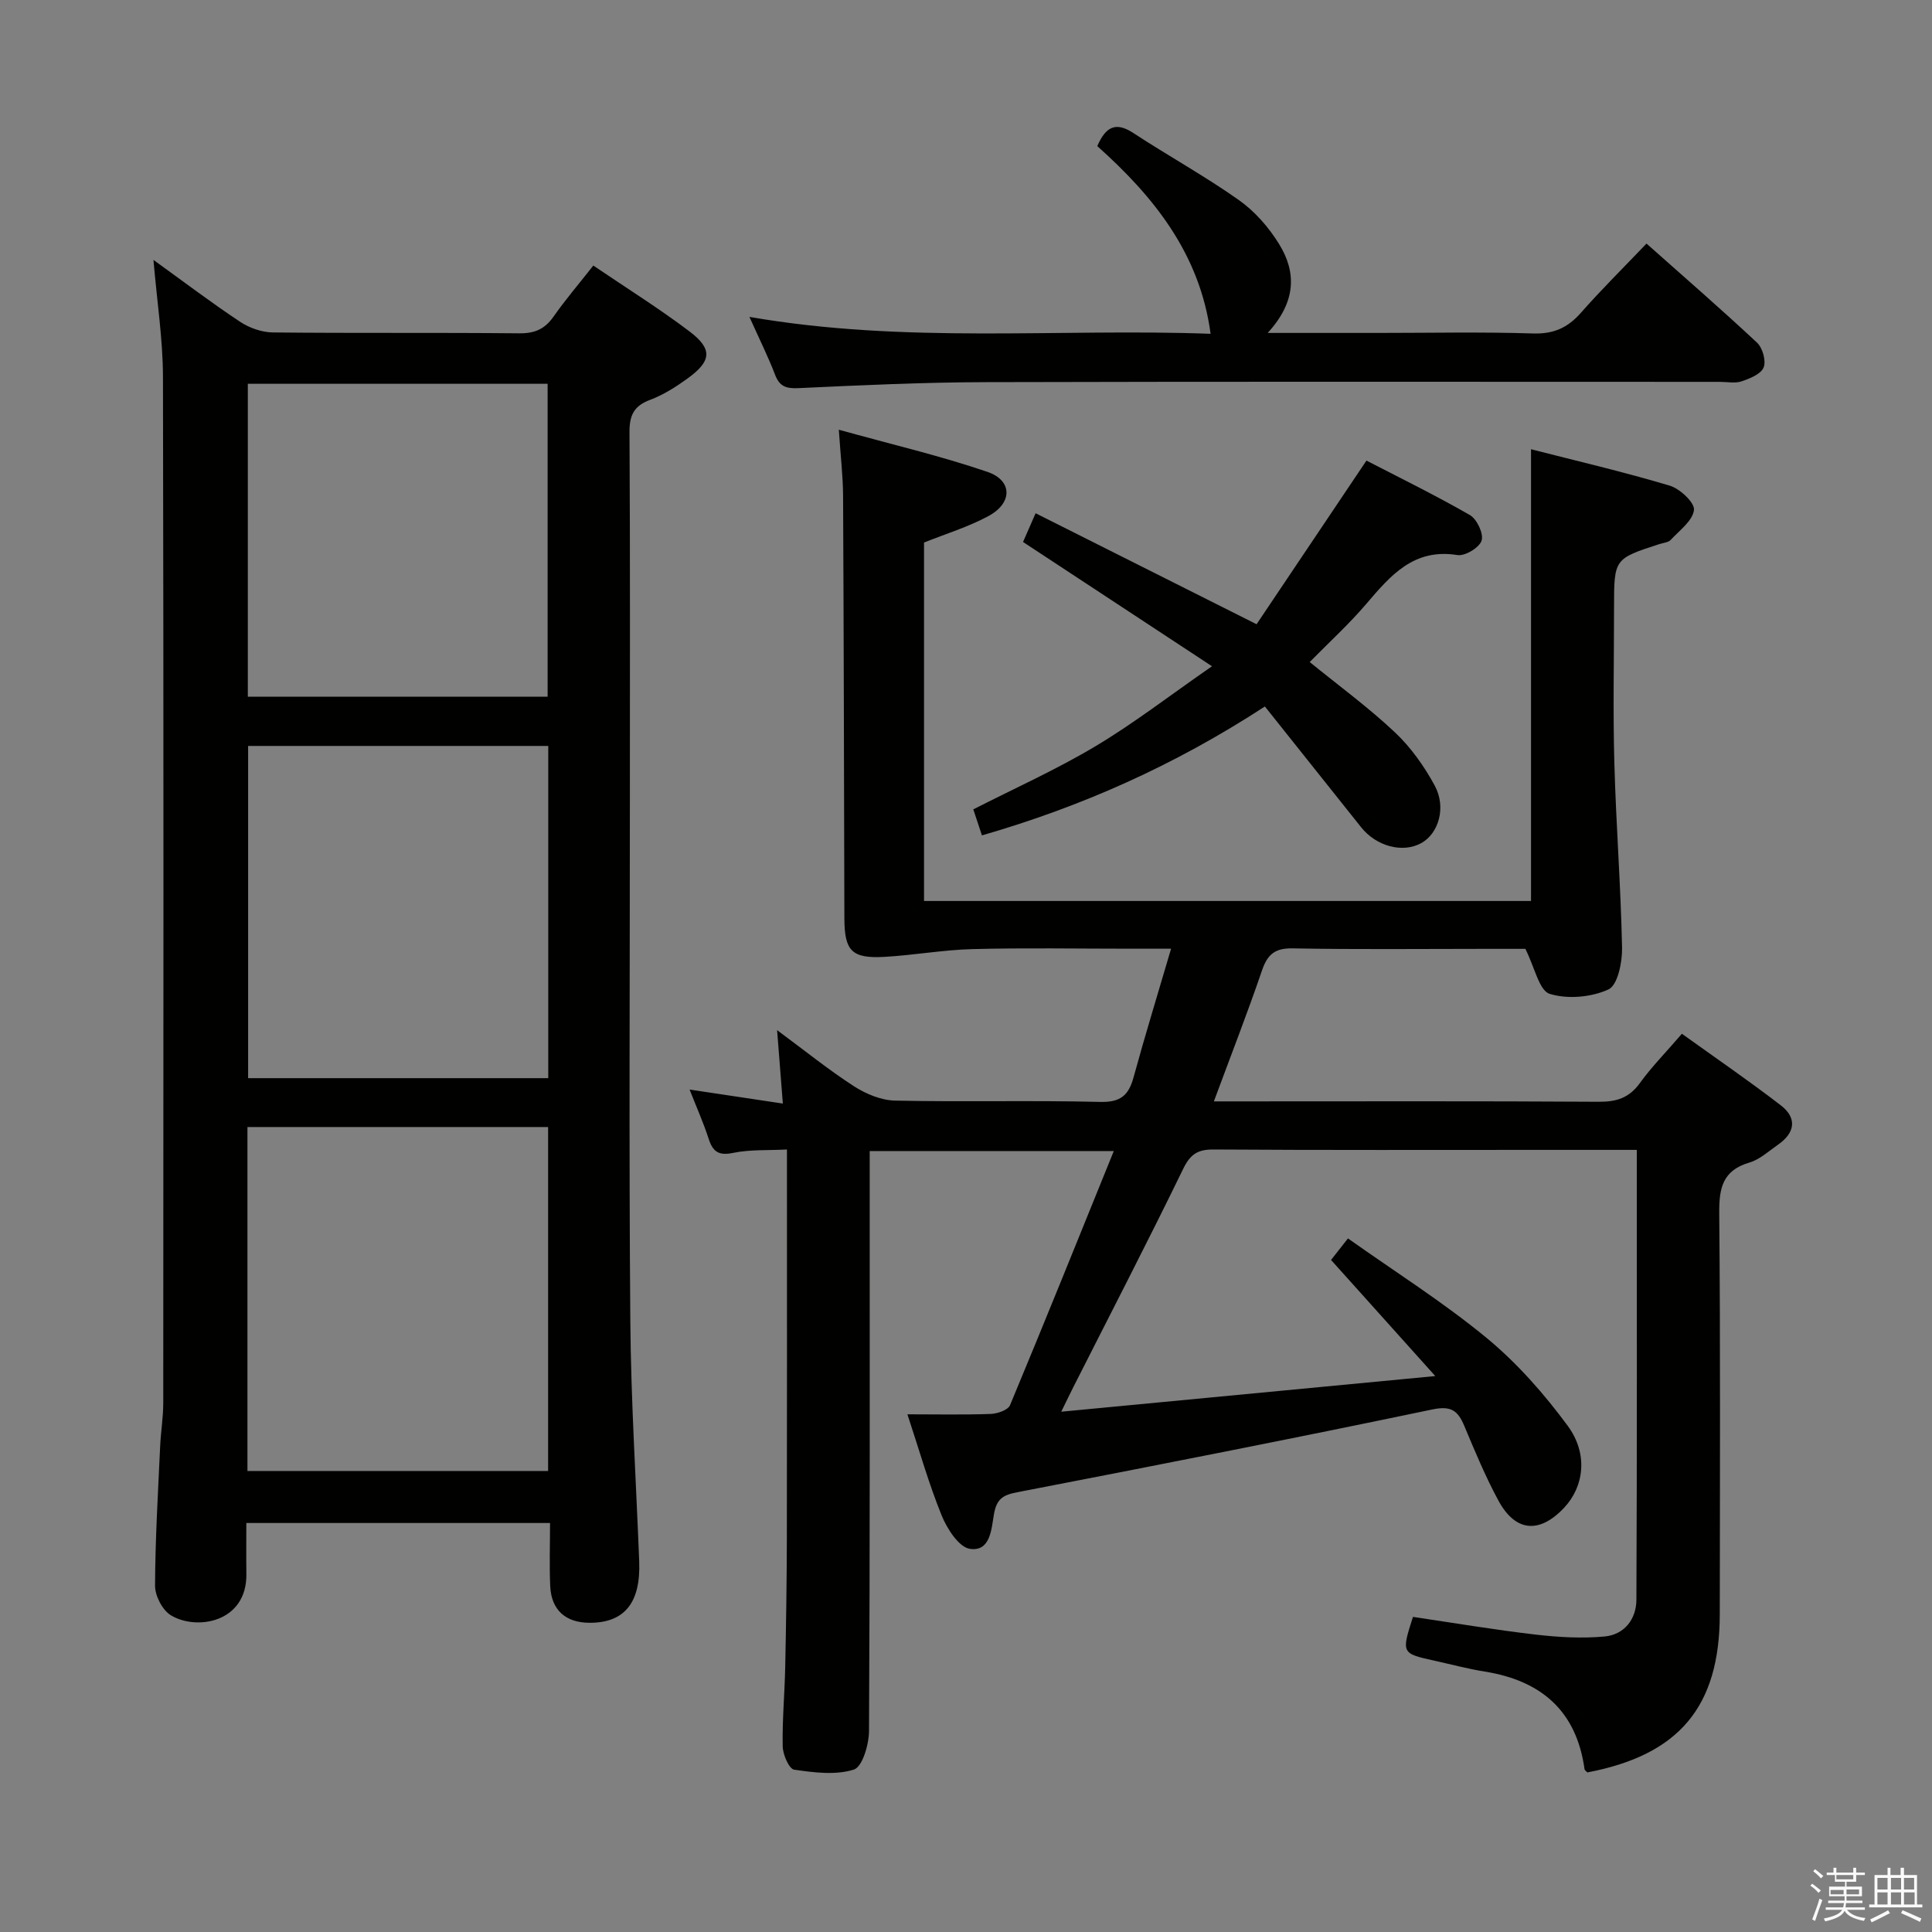 <svg enable-background="new 0 0 400 400" viewBox="0 0 400 400" xmlns="http://www.w3.org/2000/svg"><rect x="0" y="0" width="400" height="400" fill="#808080" stroke="none"/><path d="m374.8 390.4.4-.4c.7.5 1.3 1 1.8 1.4l-.5.5c-.5-.6-1.1-1.1-1.7-1.5zm1 7.3-.6-.3c.5-1.4 1.1-2.8 1.5-4.3.2.1.4.2.6.3-.5 1.3-1 2.8-1.5 4.3zm-.4-10.3.4-.4c.4.3 1 .8 1.7 1.4l-.5.5c-.4-.5-1-1-1.6-1.5zm2.5.3h1.7v-1h.6v1h3.5v-1h.6v1h1.8v.5h-1.8v1.4h-2v1h3.2v2h-3.2v.9h3.3v.5h-3.4c0 .3-.1.6-.1.9h4v.5h-3.7c.7.9 1.9 1.5 3.8 1.7-.1.2-.2.4-.3.6-2.1-.4-3.5-1.1-4-2.1-.4 1-1.8 1.7-4 2.2-.1-.2-.2-.4-.3-.6 2.1-.4 3.4-1 3.8-1.8h-3.4v-.5h3.6c.1-.3.1-.6.2-.9h-3.3v-.5h3.4c0-.3 0-.6 0-.9h-3.2v-2h3.3v-1h-2.1v-1.4h-1.7v-.5zm1.1 3.5v1h2.7c0-.3 0-.4 0-.4 0-.1 0-.2 0-.2 0-.1 0-.2 0-.3h-2.7zm1.2-3v.9h3.5v-.9zm4.7 3h-2.6v.6.4h2.6z" fill="#fafafb"/><path d="m393.6 386.7h.6v1.5h2.7v6.1h1.1v.6h-11v-.6h1.1v-6.1h2.7v-1.5h.6v1.5h2.1v-1.5zm-2.7 8.8.4.6c-1.2.6-2.5 1.3-3.8 1.9-.1-.2-.2-.4-.3-.6 1.2-.6 2.5-1.2 3.7-1.9zm-2.2-6.7v2.4h2.1v-2.4zm0 3v2.5h2.1v-2.5zm2.8-3v2.4h2.1v-2.4zm0 3v2.5h2.1v-2.5zm6 6.1c-1.4-.7-2.7-1.3-3.9-1.8l.3-.6c1.5.6 2.7 1.2 3.9 1.7zm-1.2-9.1h-2.1v2.4h2.1zm-2.1 3v2.5h2.2v-2.5z" fill="#fafafb"/><g fill="#010100"><path d="m338.88 238.07c-6.83 0-12.97 0-19.12 0-22.83 0-45.67.07-68.5-.08-3.32-.02-4.83.99-6.31 4.04-7.35 15.11-15.07 30.03-22.66 45.02-.73 1.44-1.42 2.89-2.57 5.23 25.77-2.46 50.7-4.83 77.44-7.38-7.75-8.63-14.53-16.19-21.58-24.04.81-1.03 1.8-2.29 3.5-4.46 9.69 6.87 19.67 13.16 28.69 20.59 6.33 5.22 11.93 11.59 16.81 18.21 4.32 5.88 3.34 12.65-.77 16.99-5.1 5.4-10.07 4.99-13.59-1.53-2.68-4.96-4.86-10.2-7.04-15.41-1.34-3.2-2.72-4.26-6.67-3.43-28.59 5.98-57.26 11.6-85.94 17.14-2.92.56-4.21 1.38-4.77 4.46-.54 3.01-.67 7.88-4.99 7.25-2.28-.33-4.73-4.15-5.85-6.91-2.68-6.59-4.62-13.48-7.09-20.94 6.08 0 11.67.12 17.25-.08 1.39-.05 3.58-.8 4-1.82 7.2-17.27 14.19-34.63 21.48-52.61-17.48 0-33.71 0-50.54 0v6.06c0 38 .07 76-.14 114-.01 2.8-1.37 7.44-3.13 8-3.78 1.2-8.28.62-12.37.02-1.05-.15-2.34-3.12-2.37-4.82-.11-5.48.41-10.96.52-16.44.19-8.99.32-17.99.34-26.99.04-24.67.02-49.33.02-74 0-1.8 0-3.61 0-6.15-3.99.21-7.66-.02-11.13.7-3.02.63-4.22-.24-5.09-2.94-1.06-3.29-2.49-6.47-3.94-10.17 6.46.97 12.45 1.87 19.31 2.9-.41-5.21-.76-9.69-1.19-15.2 5.79 4.28 10.67 8.23 15.92 11.62 2.48 1.6 5.64 2.91 8.52 2.97 14.16.3 28.34-.08 42.49.27 4.21.1 5.86-1.39 6.88-5.12 2.35-8.6 4.98-17.13 7.76-26.6-3.39 0-5.97 0-8.56 0-10.83 0-21.67-.2-32.5.08-6.11.15-12.19 1.27-18.3 1.61-6.76.37-8.26-1.23-8.28-7.98-.08-29.16-.12-58.33-.27-87.49-.02-4.1-.52-8.2-.88-13.67 10.86 3.02 20.97 5.38 30.75 8.72 5.24 1.78 5.24 6.45.24 9.15-4.2 2.27-8.85 3.68-13.35 5.49v74.21h125.67c0-30.97 0-61.86 0-93.53 9.37 2.4 19.12 4.67 28.7 7.53 2.12.63 5.21 3.52 5.04 5.04-.26 2.23-2.99 4.23-4.82 6.2-.5.54-1.52.6-2.32.86-9.41 3.05-9.41 3.05-9.41 13.21 0 10.67-.23 21.34.06 32 .35 12.8 1.34 25.58 1.6 38.38.06 2.98-.91 7.75-2.81 8.62-3.56 1.63-8.48 2.07-12.19.91-2.16-.68-3.06-5.41-5.02-9.31-2.1 0-5.38 0-8.66 0-13.17 0-26.34.15-39.5-.1-3.67-.07-5.22 1.22-6.36 4.55-3.05 8.92-6.48 17.71-9.97 27.13h5.23c24.83 0 49.67-.08 74.5.08 3.67.02 6.26-.82 8.46-3.86 2.42-3.35 5.36-6.33 8.71-10.22 6.89 4.95 13.83 9.7 20.48 14.82 3.43 2.64 2.94 5.71-.59 8.15-1.91 1.33-3.76 3.06-5.9 3.69-5.6 1.64-6.31 5.33-6.26 10.55.25 27.66.14 55.33.11 83-.02 19.11-8.41 29.11-27.41 32.72-.18-.2-.55-.42-.59-.68-1.68-12.08-8.98-18.33-20.67-20.2-3.44-.55-6.81-1.46-10.22-2.21-7.05-1.55-7.05-1.55-4.63-9.11 8.38 1.24 16.85 2.67 25.36 3.66 4.73.55 9.58.83 14.3.4 4.09-.38 6.58-3.56 6.6-7.62.14-30.84.08-61.64.08-93.13z"/><path d="m31.77 53.81c6.35 4.58 12.03 8.9 17.97 12.83 1.93 1.28 4.51 2.17 6.8 2.19 16.99.18 33.99.01 50.99.18 3.2.03 5.27-.89 7.08-3.47 2.46-3.51 5.27-6.79 8.23-10.56 6.83 4.64 13.6 8.86 19.93 13.65 4.81 3.64 4.55 6.14-.41 9.72-2.4 1.74-5 3.4-7.75 4.43-3.36 1.25-4.3 3.19-4.28 6.69.15 25.49.08 50.99.08 76.48 0 35.83-.2 71.65.09 107.48.13 16.62 1.2 33.23 1.84 49.85.33 8.58-3.07 12.75-10.34 12.7-4.89-.03-7.85-2.64-8.08-7.55-.2-4.28-.04-8.57-.04-13.11-21.2 0-41.77 0-62.88 0 0 3.65-.04 7.1.01 10.55.13 10.11-10.4 11.78-15.67 8.53-1.73-1.07-3.25-4.02-3.24-6.1.04-9.64.62-19.28 1.06-28.91.14-2.98.64-5.96.64-8.94.04-70.82.09-141.64-.06-212.46-.02-7.75-1.23-15.51-1.97-24.18zm19.46 250.74h62.25c0-23.94 0-47.5 0-71.21-20.9 0-41.46 0-62.25 0zm62.28-81.33c0-23.08 0-45.8 0-68.78-20.86 0-41.41 0-62.14 0v68.78zm-.13-78.98c0-21.88 0-43.41 0-64.78-21.02 0-41.59 0-62.07 0v64.78z"/><path d="m262.46 68.93h22.97c10.66 0 21.33-.23 31.97.11 4.25.14 7.18-1.18 9.9-4.27 4.26-4.84 8.86-9.38 13.59-14.34 7.86 6.98 15.5 13.61 22.89 20.52 1.15 1.08 1.91 3.77 1.36 5.12-.55 1.38-2.84 2.3-4.55 2.88-1.34.46-2.97.11-4.47.11-50.63 0-101.27-.08-151.9.06-12.97.03-25.94.63-38.9 1.24-2.6.12-3.93-.35-4.87-2.82-1.41-3.68-3.18-7.23-5.29-11.93 32.42 5.63 64.12 2.34 95.48 3.5-2.22-16.64-11.86-28.5-23.46-38.86 1.76-4.04 3.83-5.09 7.45-2.72 7.22 4.73 14.81 8.91 21.85 13.88 3.3 2.33 6.2 5.64 8.33 9.1 3.65 5.89 3.55 11.99-2.35 18.42z"/><path d="m250.93 137.94c-13.93-9.16-26.41-17.37-39.12-25.73.69-1.58 1.4-3.22 2.6-5.95 14.99 7.53 29.72 14.93 45.75 22.98 7.12-10.6 14.57-21.7 22.75-33.88 6.63 3.43 14.16 7.11 21.42 11.28 1.45.84 2.88 3.87 2.42 5.28-.46 1.45-3.42 3.25-4.99 3-9.08-1.46-13.87 4.24-18.91 10.14-3.55 4.16-7.62 7.87-11.69 12.01 5.99 4.87 12.12 9.36 17.61 14.52 3.31 3.11 6.09 7.03 8.27 11.05 2.46 4.55.79 9.95-2.79 11.92-3.84 2.12-9.29.67-12.44-3.28-6.59-8.28-13.19-16.55-19.93-25.01-18.84 12.27-38.01 20.74-58.58 26.69-.64-1.93-1.2-3.62-1.79-5.39 8.55-4.36 17.19-8.23 25.26-13.05 7.94-4.73 15.3-10.44 24.16-16.58z"/></g></svg>